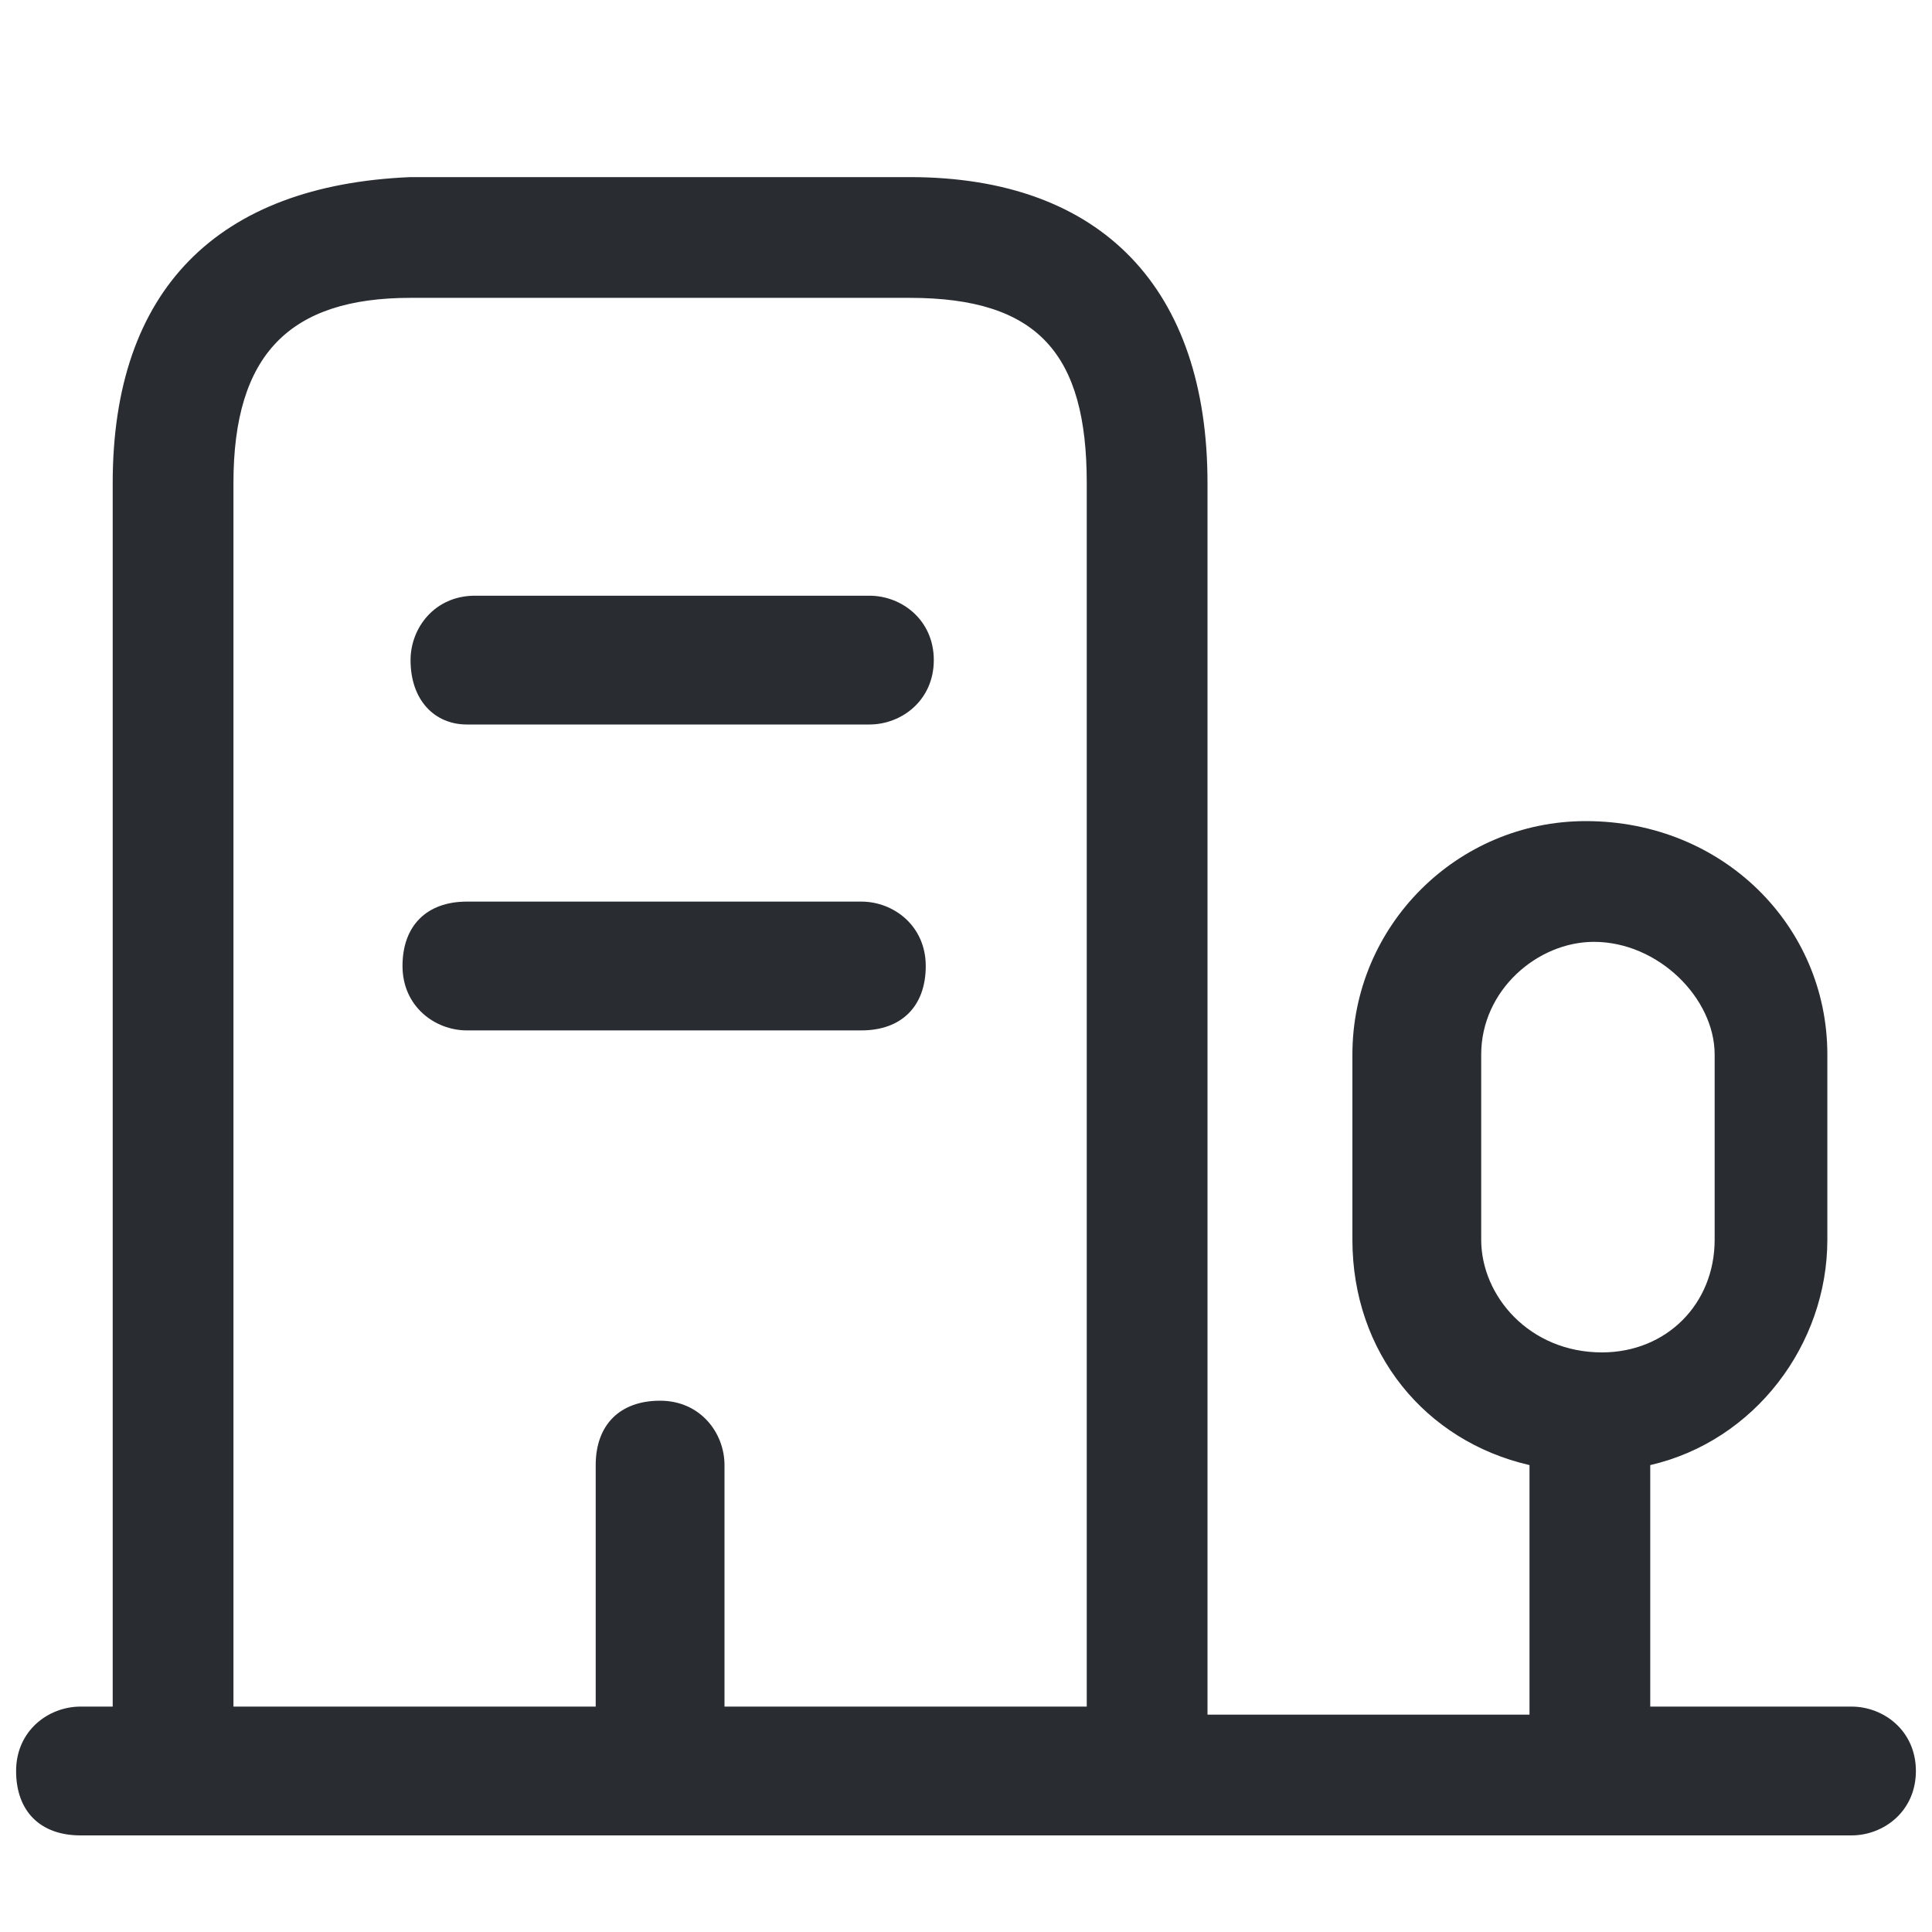 <?xml version="1.0" encoding="utf-8"?>
<!-- Generator: Adobe Illustrator 25.3.1, SVG Export Plug-In . SVG Version: 6.00 Build 0)  -->
<svg version="1.1" id="Layer_1" xmlns="http://www.w3.org/2000/svg" xmlns:xlink="http://www.w3.org/1999/xlink" x="0px" y="0px"
	 viewBox="0 0 24 24" style="enable-background:new 0 0 24 24;" xml:space="preserve">
<style type="text/css">
	.st0{fill:#292D32;}
</style>
<path class="st0" d="M23,21.2h-2.5v-3c1.3-0.3,2.2-1.5,2.2-2.8v-2.3c0-1.6-1.3-2.9-3-2.9c-1.6,0-2.9,1.3-2.9,2.9v2.3
	c0,1.4,0.9,2.5,2.2,2.8v3.1h-4V6c0-2.4-1.3-3.8-3.7-3.8H5.1C2.7,2.3,1.4,3.6,1.4,6v15.2H1c-0.4,0-0.8,0.3-0.8,0.8s0.3,0.8,0.8,0.8
	h18.7c0,0,0,0,0,0s0,0,0,0H23c0.4,0,0.8-0.3,0.8-0.8S23.4,21.2,23,21.2z M18.4,15.4v-2.3c0-0.8,0.7-1.4,1.4-1.4
	c0.8,0,1.5,0.7,1.5,1.4v2.3c0,0.8-0.6,1.4-1.4,1.4c0,0,0,0,0,0c0,0,0,0,0,0C19,16.8,18.4,16.1,18.4,15.4z M2.9,6
	c0-1.6,0.7-2.3,2.2-2.3h6.2c1.6,0,2.2,0.7,2.2,2.3v15.2H9v-3c0-0.4-0.3-0.8-0.8-0.8s-0.8,0.3-0.8,0.8v3H2.9V6z M5.1,8.2
	c0-0.4,0.3-0.8,0.8-0.8h4.9c0.4,0,0.8,0.3,0.8,0.8S11.2,9,10.8,9H5.8C5.4,9,5.1,8.7,5.1,8.2z M5.8,12.8c-0.4,0-0.8-0.3-0.8-0.8
	s0.3-0.8,0.8-0.8h4.9c0.4,0,0.8,0.3,0.8,0.8s-0.3,0.8-0.8,0.8H5.8z"/>
</svg>
